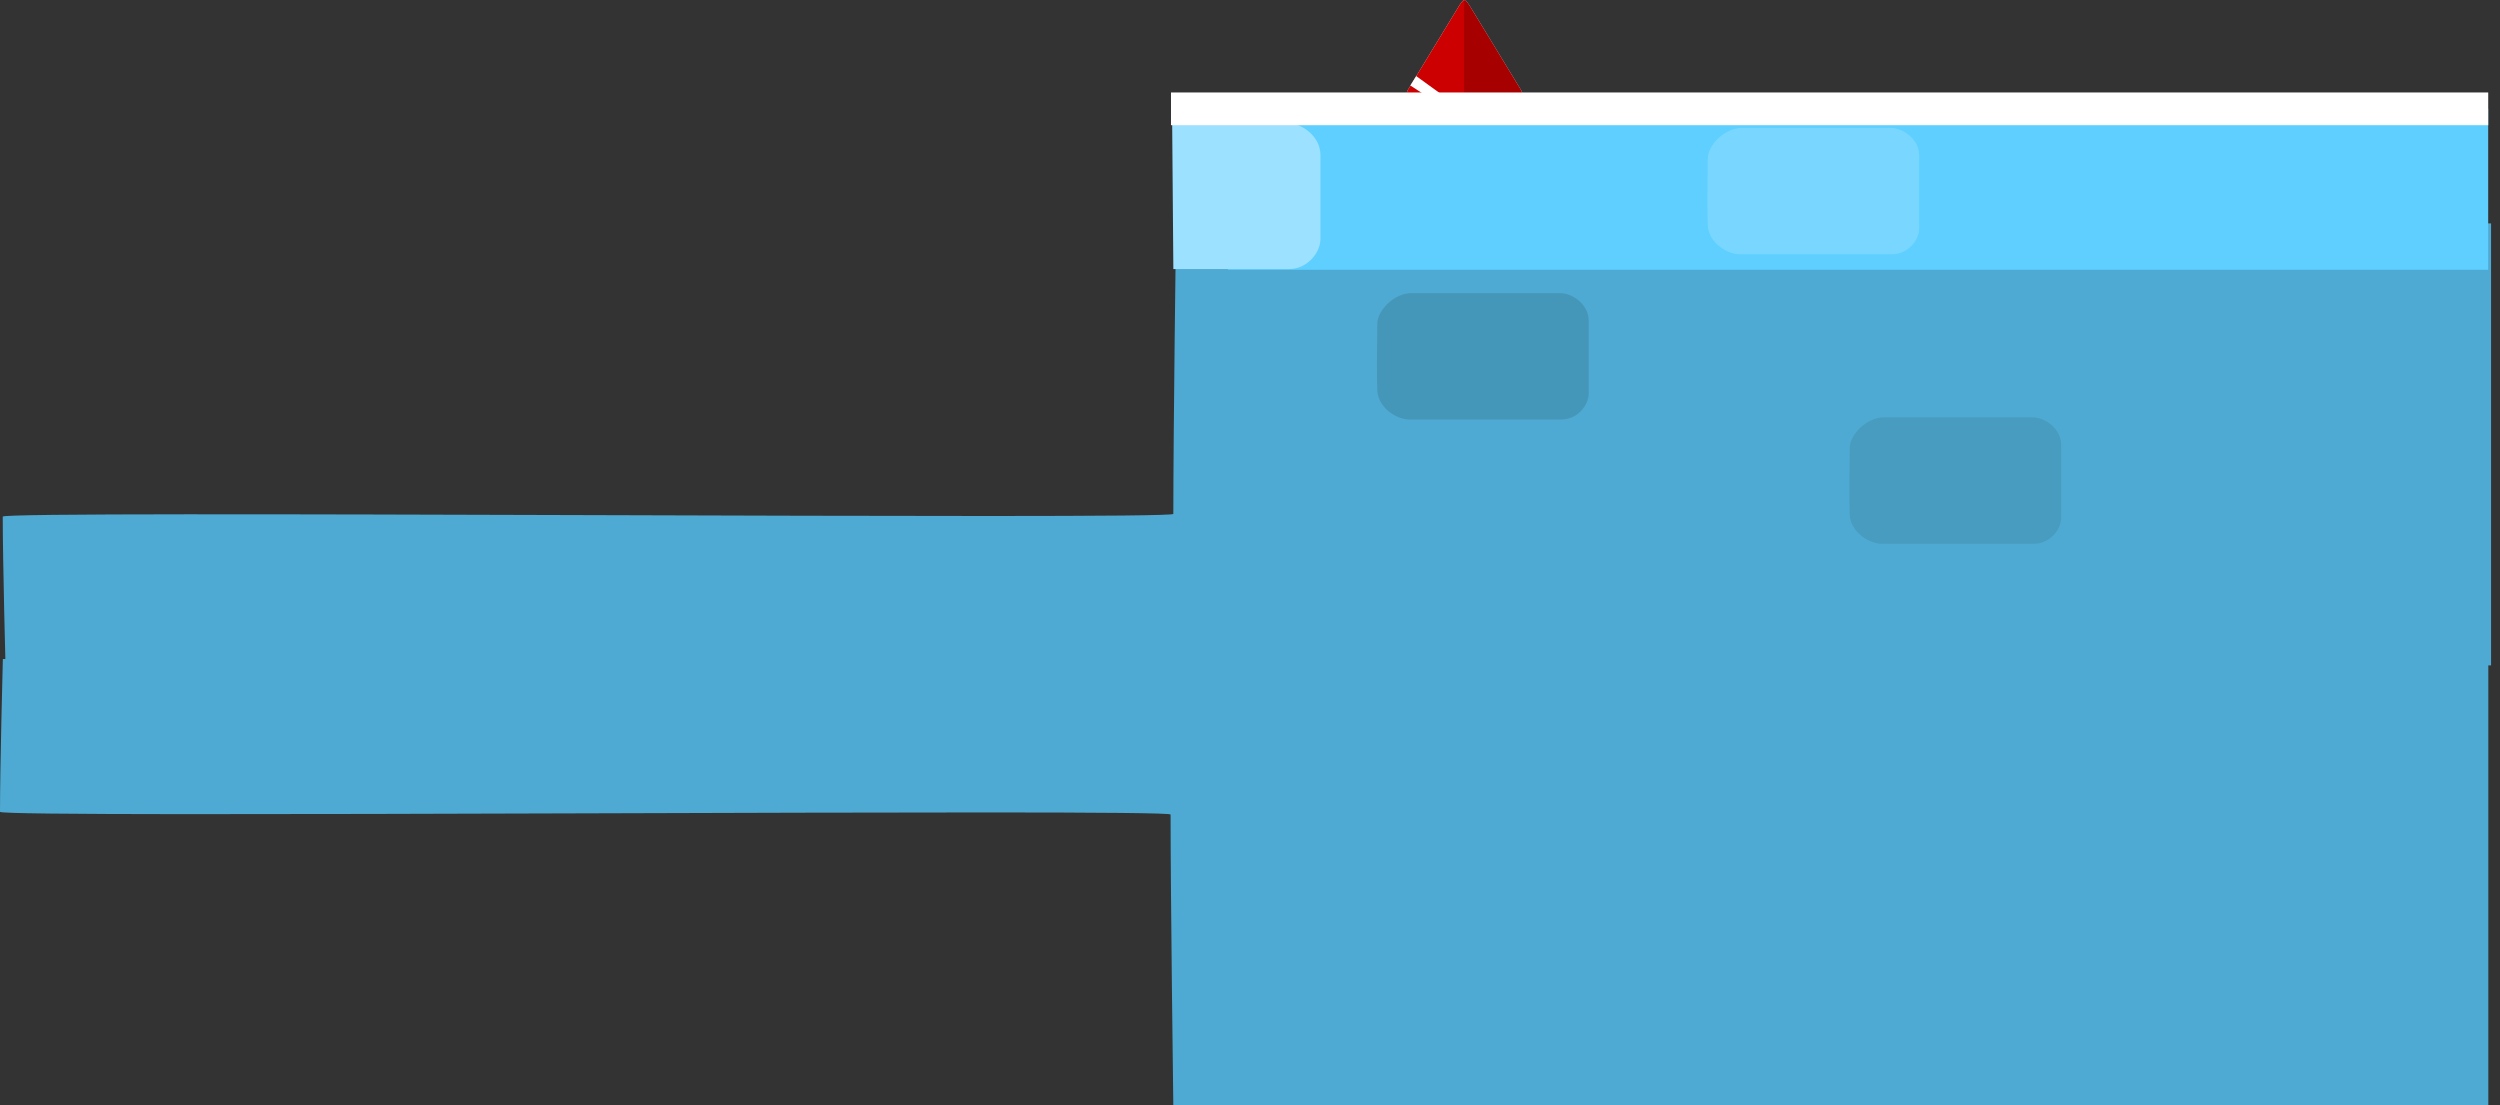 <svg version="1.1" xmlns="http://www.w3.org/2000/svg" xmlns:xlink="http://www.w3.org/1999/xlink" width="916.338" height="405.042" viewBox="0,0,916.338,405.042"><rect x="0" y="0" width="916.338" height="405.042" fill="#333333" stroke="none"/><g transform="translate(494.813,-40.367)"><g data-paper-data="{&quot;isPaintingLayer&quot;:true}" fill-rule="nonzero" stroke-linejoin="miter" stroke-miterlimit="10" stroke-dasharray="" stroke-dashoffset="0" style="mix-blend-mode: normal"><g stroke="none" stroke-width="0" stroke-linecap="butt"><path d="M21.291,73.217c4.1,-6.731 16.153,-26.517 18.833,-30.917c1.028,-1.687 2.03,-2.494 2.03,-1.5c0,4.321 0,34.667 0,34.667c0,0 -17.116,0 -20.305,0c-0.983,0 -1.419,-0.838 -0.558,-2.25z" fill="#e6e6e6"/><path d="M62.151,75.633c-3.189,0 -20.305,0 -20.305,0c0,0 0,-30.346 0,-34.667c0,-0.994 1.003,-0.187 2.03,1.5c2.68,4.399 14.733,24.186 18.833,30.917c0.86,1.412 0.425,2.25 -0.558,2.25z" data-paper-data="{&quot;index&quot;:null}" fill="#d9d9d9"/><g><g><path d="M21.291,73.217c4.1,-6.731 16.153,-26.517 18.833,-30.917c1.028,-1.687 2.03,-2.494 2.03,-1.5c0,4.321 0,34.667 0,34.667c0,0 -17.116,0 -20.305,0c-0.983,0 -1.419,-0.838 -0.558,-2.25z" fill="#cc0000"/><path d="M62.151,75.633c-3.189,0 -20.305,0 -20.305,0c0,0 0,-30.346 0,-34.667c0,-0.994 1.003,-0.187 2.03,1.5c2.68,4.399 14.733,24.186 18.833,30.917c0.86,1.412 0.425,2.25 -0.558,2.25z" data-paper-data="{&quot;index&quot;:null}" fill="#a60000"/></g><path d="M27.758,75.366l-5.642,-3.673l2.156,-3.449l10.001,7.243z" fill="#ffffff"/></g></g><path d="M417.246,283.408v162h-482c0,0 -1,-76.751 -1,-106.488c0,-2.244 -429.059,1.413 -429.059,-0.988c0,-16.425 1.049,-56.026 1.049,-56.026z" data-paper-data="{&quot;index&quot;:null}" fill="#4eaad2" stroke="none" stroke-width="0" stroke-linecap="butt"/><path d="M-62.674,247.752v-166h477v166z" fill="#ffffff" stroke="none" stroke-width="0" stroke-linecap="butt"/><path d="M-492.758,285.754c0,0 -1.049,-39.601 -1.049,-56.026c0,-2.401 429.059,1.256 429.059,-0.988c0,-29.737 1,-106.488 1,-106.488h482v162z" fill="#4eaad2" stroke="none" stroke-width="0" stroke-linecap="butt"/><path d="M417.196,80.252v59h-461.944v-59z" fill="#5ecfff" stroke="none" stroke-width="0" stroke-linecap="butt"/><path d="M-10.824,97.152c0,11.959 0,24.214 0,30.833c0,4.959 -4.779,11 -11.5,11c-7.548,0 -42.415,0 -42.415,0l-0.433,-53.5c0,0 38.913,0 42.182,0c5.447,0 12.167,4.908 12.167,11.667z" fill="#9ce1ff" stroke="none" stroke-width="0" stroke-linecap="butt"/><path d="M415.524,80.253h1.683h-482.808h2.627" fill="none" stroke="#ffffff" stroke-width="12" stroke-linecap="round"/><path d="M208.641,97.348c0,10.357 0,20.97 0,26.702c0,4.295 -4.139,9.526 -9.959,9.526c-11.119,0 -49.594,0 -55.857,0c-4.509,0 -11.402,-4.246 -11.691,-10.681c-0.198,-4.42 -0.116,-16.513 0,-24.392c0.075,-5.107 6.316,-11.258 12.557,-11.258c11.623,0 50.209,0 54.413,0c4.717,0 10.536,4.25 10.536,10.103z" fill="#79d7ff" stroke="none" stroke-width="0" stroke-linecap="butt"/><path d="M87.514,157.903c0,10.357 0,20.97 0,26.702c0,4.295 -4.139,9.526 -9.959,9.526c-11.119,0 -49.594,0 -55.857,0c-4.509,0 -11.402,-4.246 -11.691,-10.681c-0.198,-4.42 -0.116,-16.513 0,-24.392c0.075,-5.107 6.316,-11.258 12.557,-11.258c11.623,0 50.209,0 54.413,0c4.717,0 10.536,4.25 10.536,10.103z" fill="#4597ba" stroke="none" stroke-width="0" stroke-linecap="butt"/><path d="M260.683,203.444c0,10.357 0,20.97 0,26.702c0,4.295 -4.139,9.526 -9.959,9.526c-11.119,0 -49.594,0 -55.857,0c-4.509,0 -11.402,-4.246 -11.691,-10.681c-0.198,-4.42 -0.116,-16.513 0,-24.392c0.075,-5.107 6.316,-11.258 12.557,-11.258c11.623,0 50.209,0 54.413,0c4.717,0 10.536,4.25 10.536,10.103z" fill="#479cc0" stroke="none" stroke-width="0" stroke-linecap="butt"/></g></g></svg>